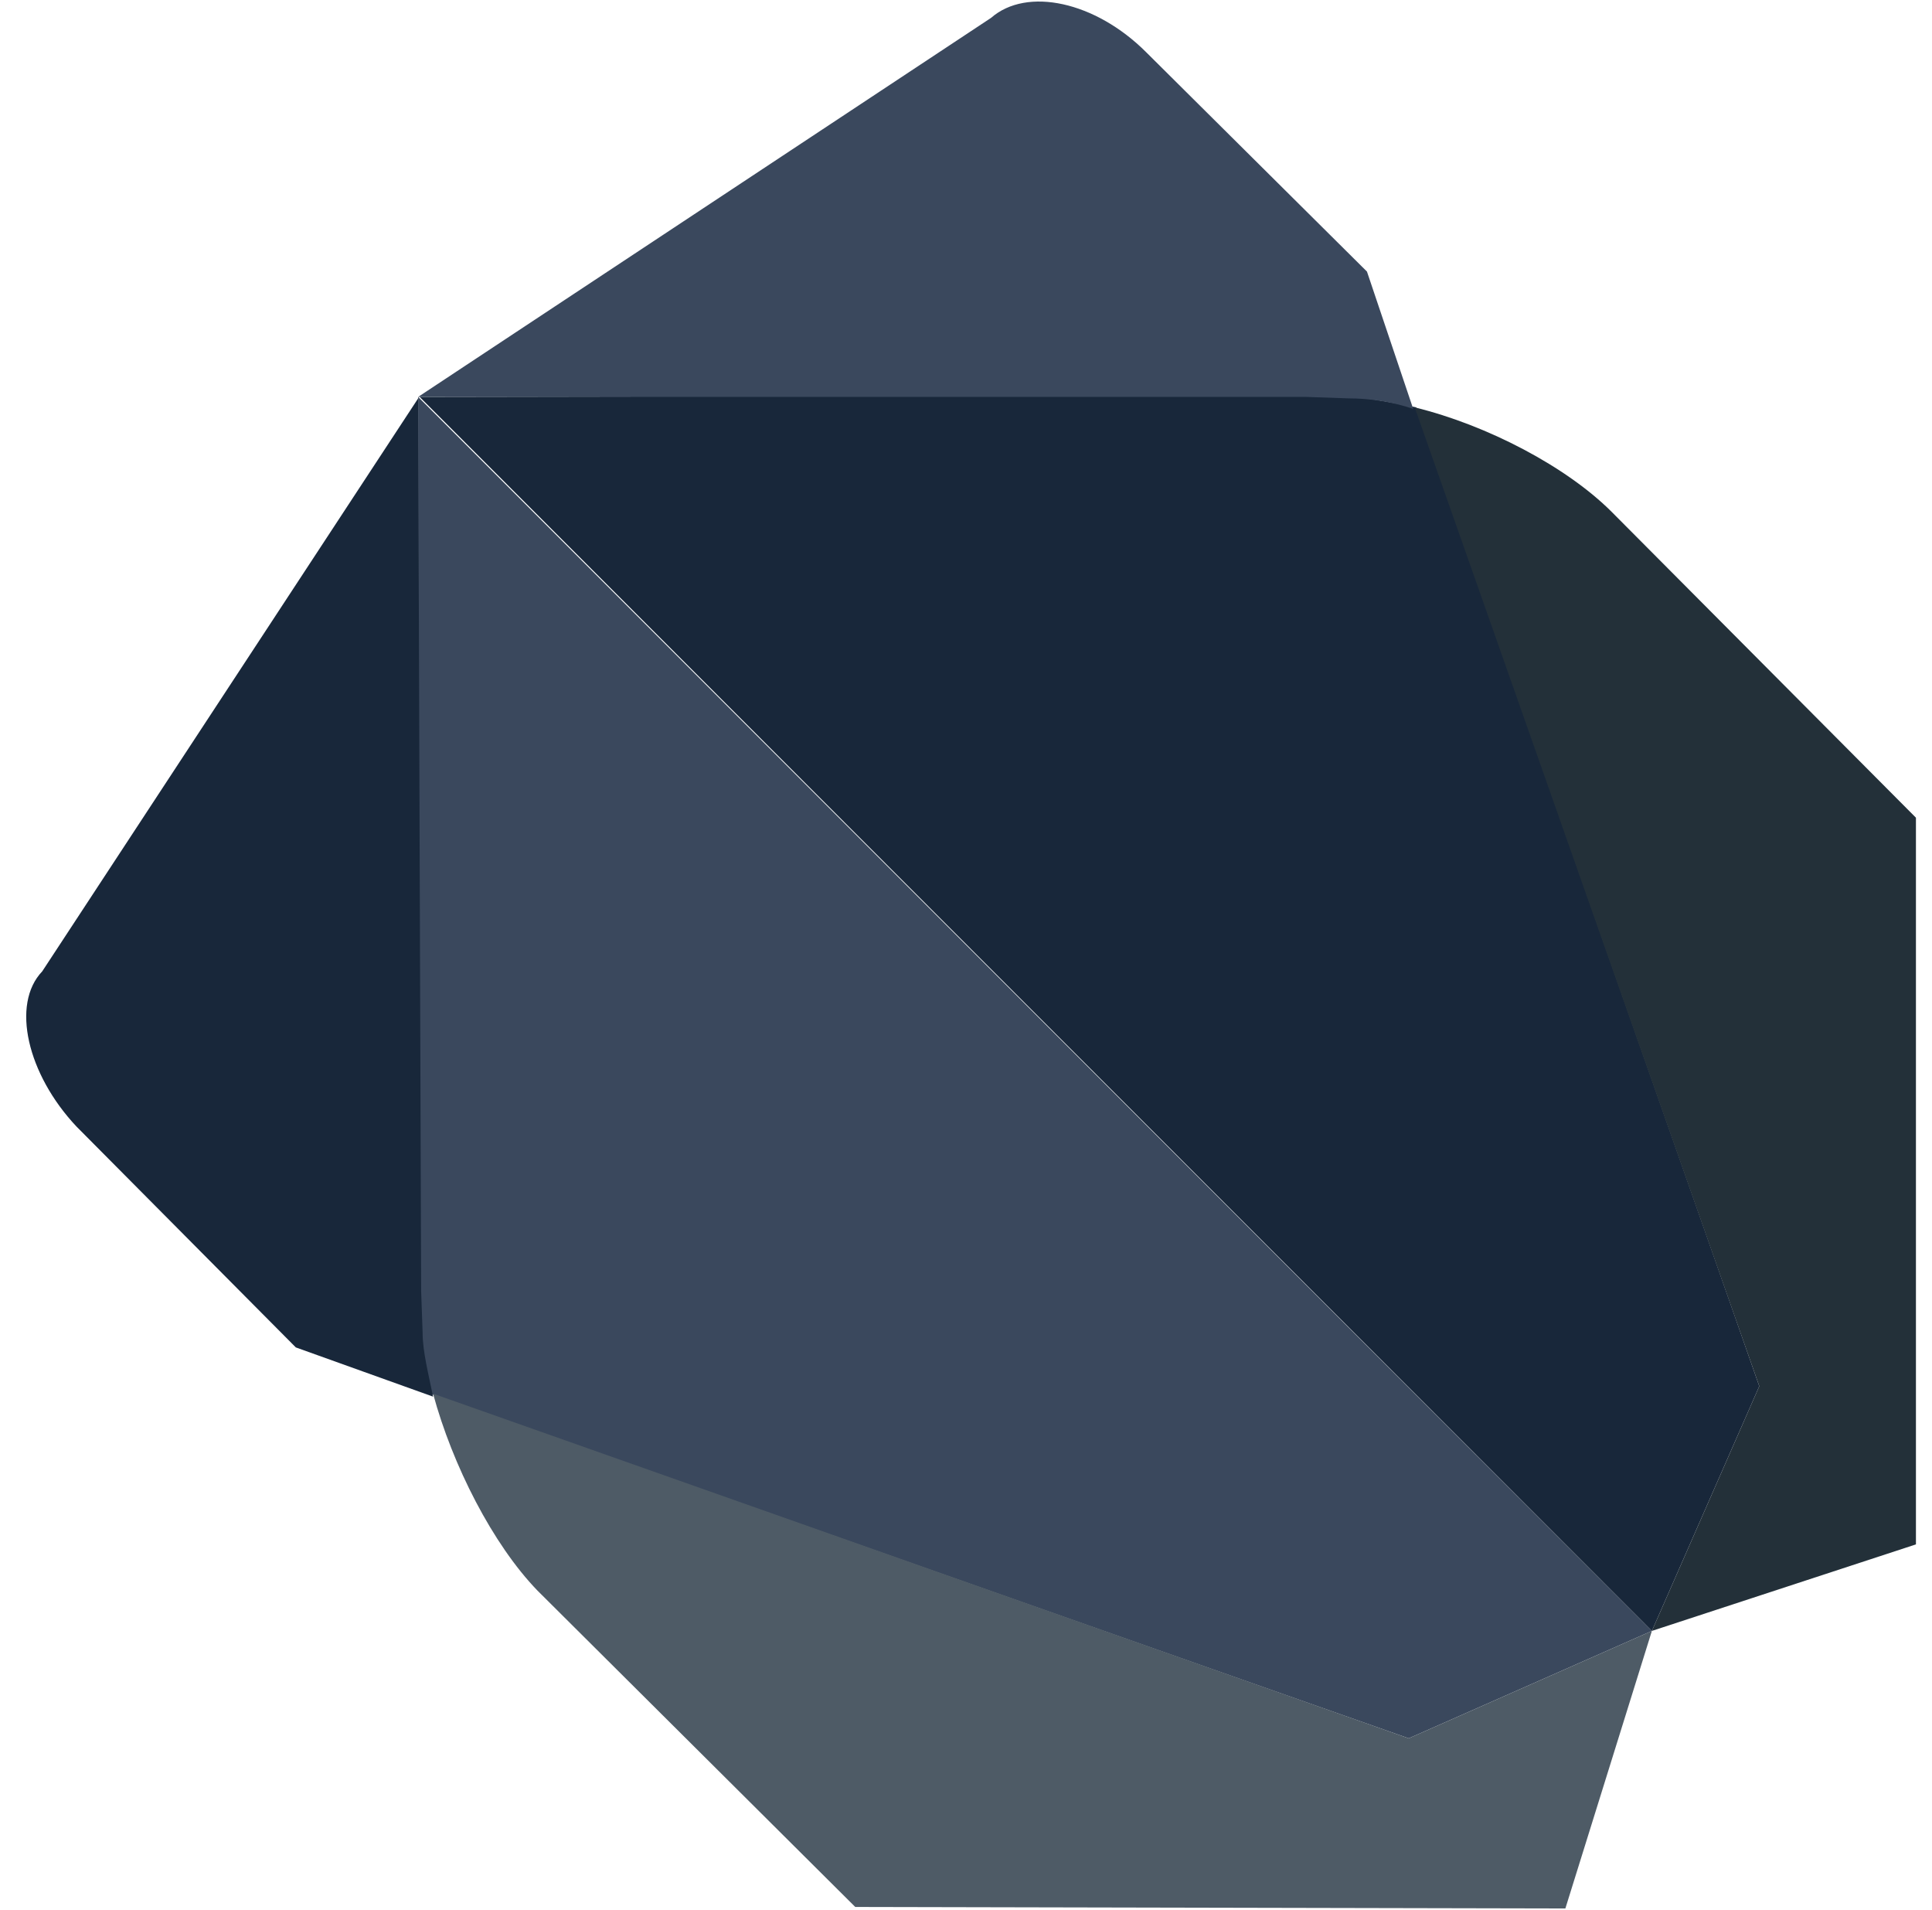 <svg width="86" height="85" viewBox="0 0 86 85" fill="none" xmlns="http://www.w3.org/2000/svg">
<g clip-path="url(#clip0_51_128)">
<path d="M24.125 23.176L18.613 17.664V57.309L18.68 59.168C18.68 60.031 18.812 61.027 19.145 62.023L62.707 77.363L73.531 72.582L24.125 23.176Z" fill="#3A485D"/>
<path d="M73.531 72.582L62.707 77.363L19.277 62.023C20.141 65.211 21.934 68.731 23.926 70.789L38.07 84.867L69.68 84.934L73.531 72.582Z" fill="#4E5B66"/>
<path d="M1.879 43.23C0.484 44.691 1.215 47.812 3.406 50.137L13.168 59.965L19.277 62.156C19.078 61.16 18.812 60.164 18.812 59.301L18.746 57.441L18.613 17.73L1.879 43.23ZM73.531 72.582L78.312 61.691L63.039 18.129C62.043 17.93 61.047 17.73 60.184 17.664L58.258 17.598L18.68 17.664" fill="#18273A"/>
<path d="M62.906 18.129C63.039 18.129 63.039 18.129 62.906 18.129C63.039 18.129 63.039 18.129 62.906 18.129ZM73.531 72.582L85.285 68.731V36.391L71.738 22.777C69.746 20.785 66.227 18.926 62.973 18.129L78.312 61.691" fill="#233039"/>
<path d="M60.848 12.086L51.02 2.324C48.762 0.066 45.707 -0.598 44.113 0.797L18.613 17.664H58.125L60.051 17.73C60.914 17.73 61.91 17.863 62.906 18.195L60.848 12.086Z" fill="#3A485D"/>
</g>
<defs>
<clipPath id="clip0_51_128">
<rect width="85" height="85" fill="white" transform="translate(0.75)"/>
</clipPath>
</defs>
</svg>
